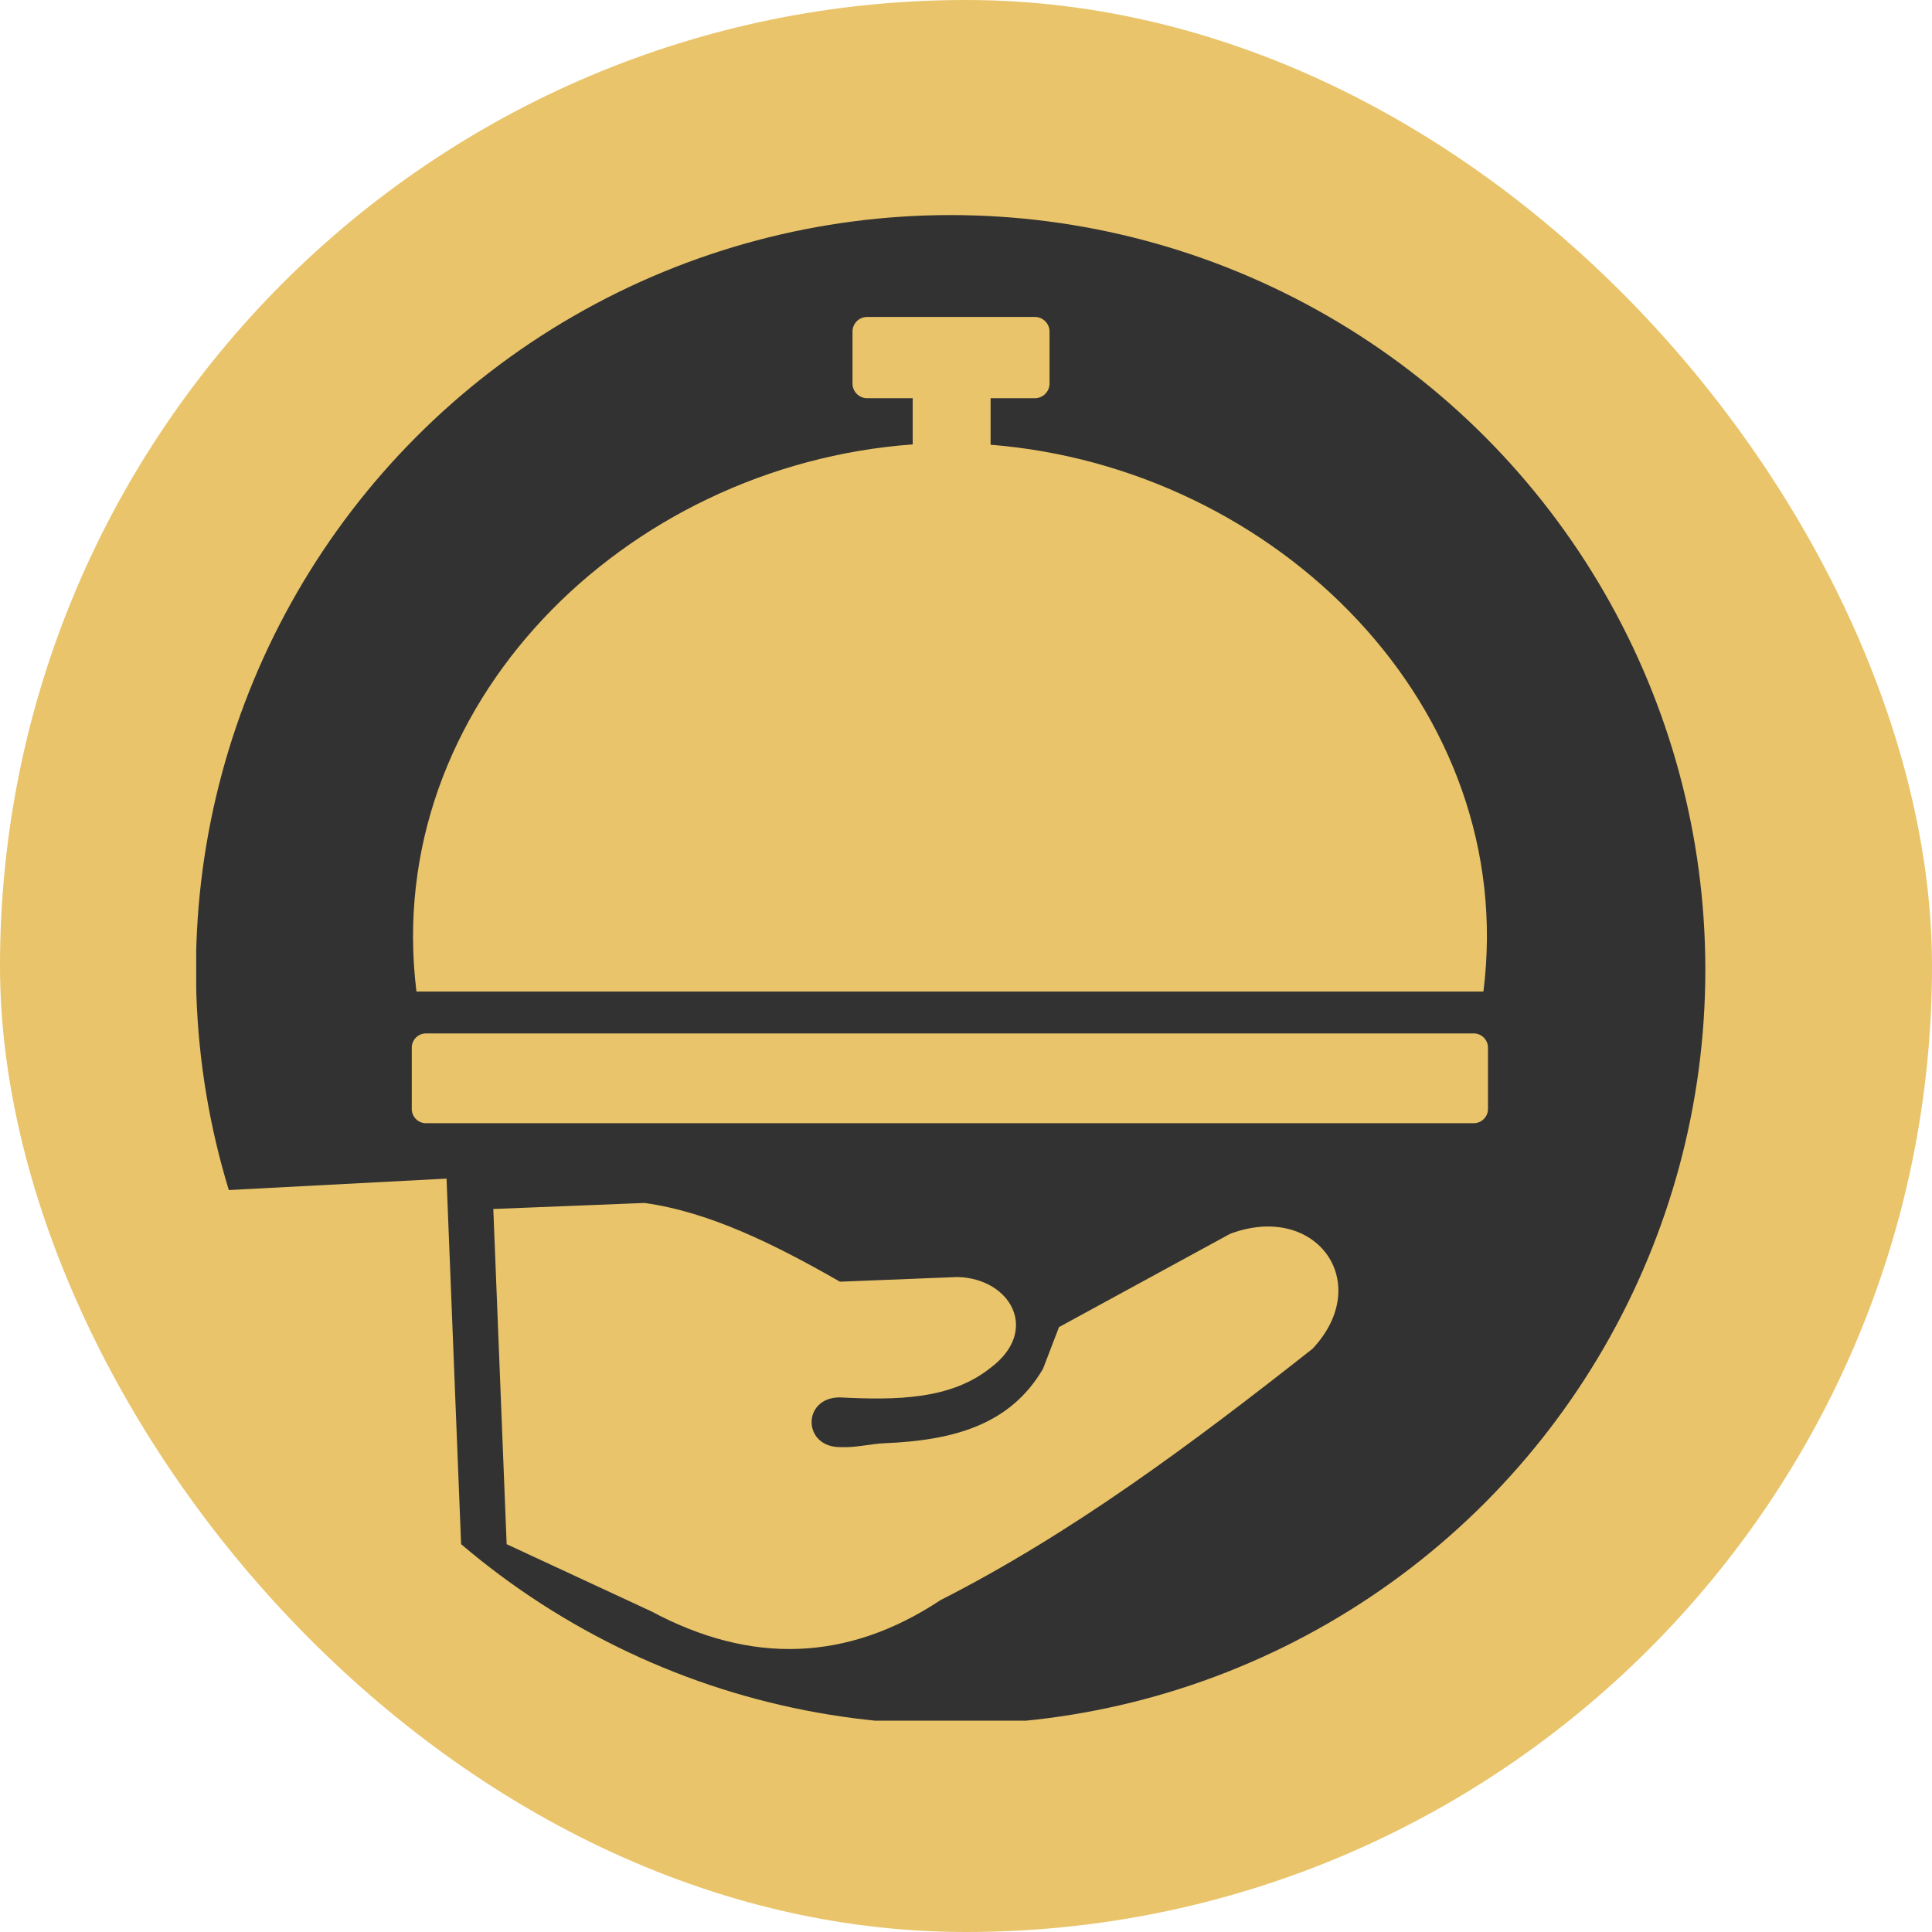 <svg width="512" height="512" viewBox="0 0 512 512" fill="none" xmlns="http://www.w3.org/2000/svg">
<rect width="512" height="512" rx="256" fill="#E9C46A"/>
<g clip-path="url(#clip0)">
<circle cx="251.933" cy="257" r="200" fill="#323232"/>
</g>
<path fill-rule="evenodd" clip-rule="evenodd" d="M134.266 409.224L130.73 320.395L170.77 318.797C187.874 321.148 205.19 329.682 222.596 339.662L253.691 338.426C267.803 338.727 275.751 352.658 262.424 362.548C251.848 370.96 237.433 371.081 222.626 370.327C212.442 370.237 212.533 383.896 223.14 383.504C226.827 383.654 230.815 382.629 234.291 382.478C252.694 381.725 267.713 377.624 276.416 362.729L280.646 351.693L326.005 326.968C348.85 318.435 364.232 339.933 347.853 357.422C315.308 383.081 283.789 406.48 249.279 424.028C224.379 440.522 198.814 441.034 172.704 427.074L134.266 409.224ZM112.871 273.87H390.583C392.638 273.87 394.33 275.588 394.33 277.608V293.921C394.33 295.941 392.638 297.66 390.583 297.66H112.871C110.816 297.66 109.124 295.971 109.124 293.921V277.608C109.124 275.558 110.816 273.87 112.871 273.87ZM262.515 117.861C338.546 123.922 402.58 187.694 393.121 262.773H110.363C101.025 187.212 165.301 123.349 241.876 117.771V105.529H229.788C227.673 105.529 225.92 103.78 225.92 101.669V87.859C225.92 85.749 227.642 84 229.788 84H274.27C276.386 84 278.138 85.749 278.138 87.859V101.669C278.138 103.78 276.386 105.529 274.27 105.529H262.515V117.861ZM23 317.349L118.341 312.344L122.571 418.631L56 395L23 317.349Z" fill="#E9C46A"/>
<defs>
<clipPath id="clip0">
<rect width="400" height="400" fill="white" transform="translate(52 56)"/>
</clipPath>
</defs>
</svg>
